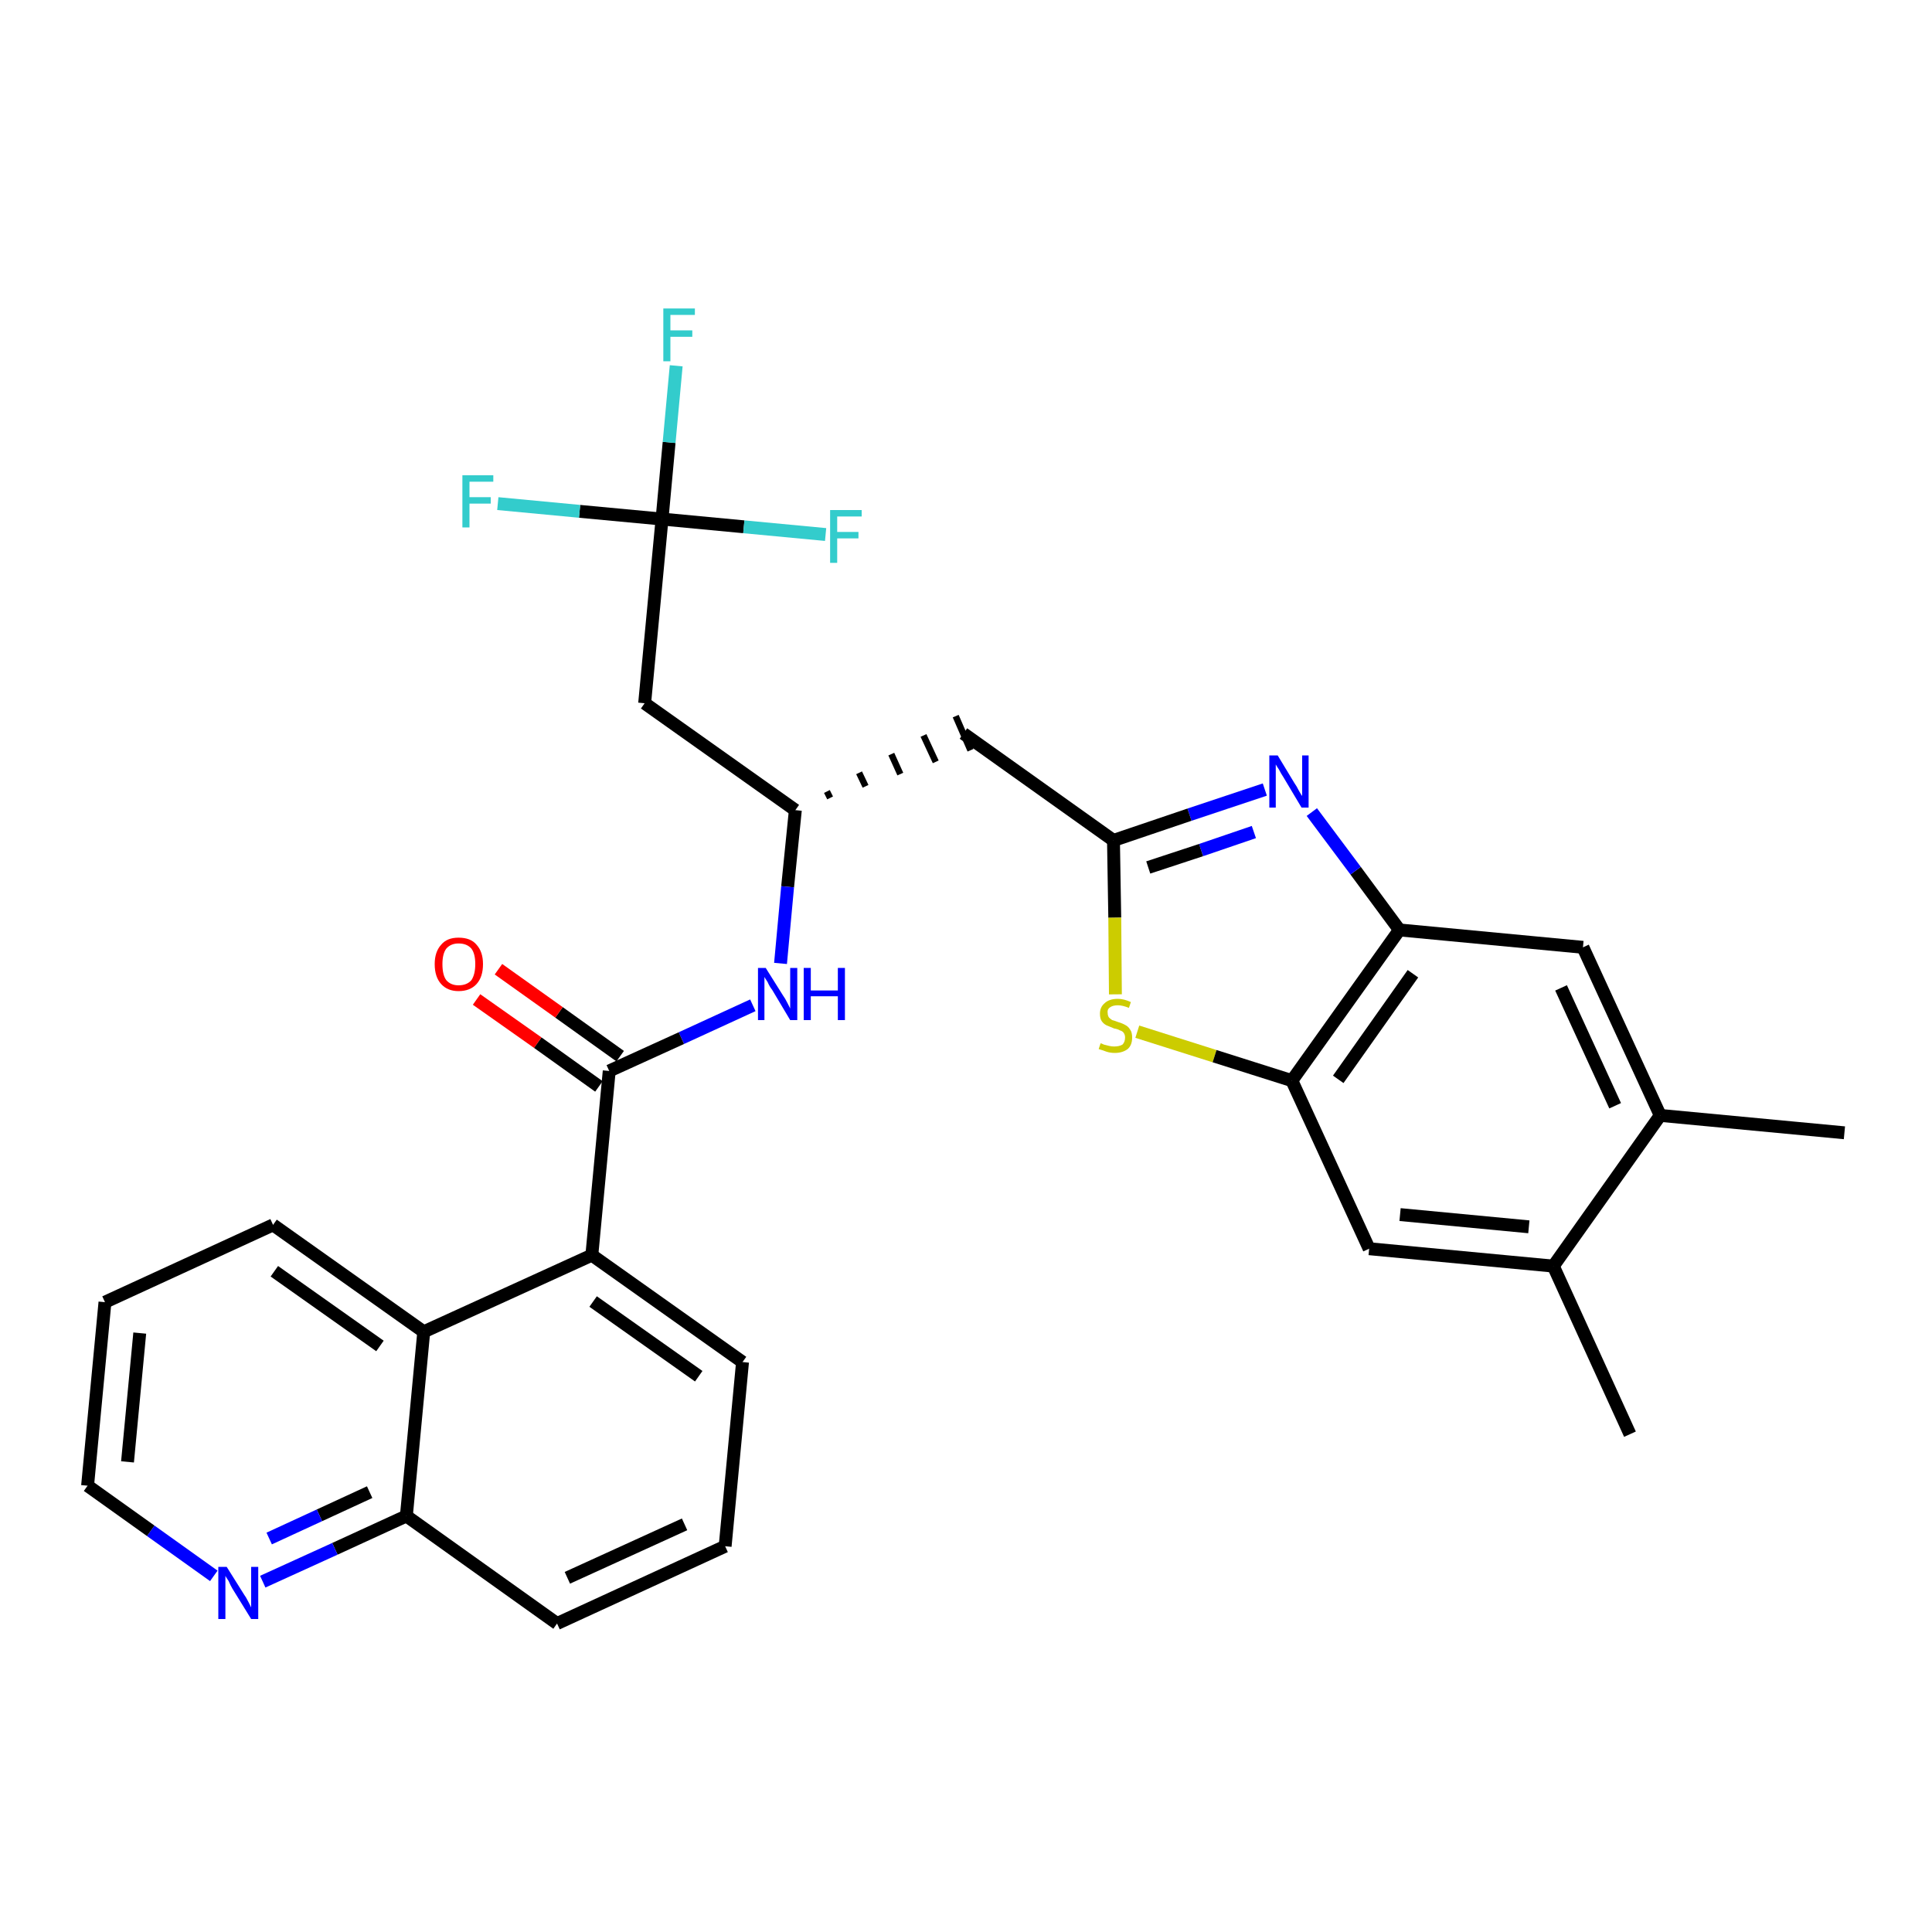 <?xml version='1.0' encoding='iso-8859-1'?>
<svg version='1.1' baseProfile='full'
              xmlns='http://www.w3.org/2000/svg'
                      xmlns:rdkit='http://www.rdkit.org/xml'
                      xmlns:xlink='http://www.w3.org/1999/xlink'
                  xml:space='preserve'
width='300px' height='300px' viewBox='0 0 300 300'>
<!-- END OF HEADER -->
<path class='bond-0 atom-0 atom-1' d='M 286.4,175.9 L 257.8,173.2' style='fill:none;fill-rule:evenodd;stroke:#000000;stroke-width:2.0px;stroke-linecap:butt;stroke-linejoin:miter;stroke-opacity:1' />
<path class='bond-1 atom-1 atom-2' d='M 257.8,173.2 L 245.8,147.1' style='fill:none;fill-rule:evenodd;stroke:#000000;stroke-width:2.0px;stroke-linecap:butt;stroke-linejoin:miter;stroke-opacity:1' />
<path class='bond-1 atom-1 atom-2' d='M 250.8,171.7 L 242.4,153.4' style='fill:none;fill-rule:evenodd;stroke:#000000;stroke-width:2.0px;stroke-linecap:butt;stroke-linejoin:miter;stroke-opacity:1' />
<path class='bond-30 atom-29 atom-1' d='M 241.2,196.6 L 257.8,173.2' style='fill:none;fill-rule:evenodd;stroke:#000000;stroke-width:2.0px;stroke-linecap:butt;stroke-linejoin:miter;stroke-opacity:1' />
<path class='bond-2 atom-2 atom-3' d='M 245.8,147.1 L 217.3,144.4' style='fill:none;fill-rule:evenodd;stroke:#000000;stroke-width:2.0px;stroke-linecap:butt;stroke-linejoin:miter;stroke-opacity:1' />
<path class='bond-3 atom-3 atom-4' d='M 217.3,144.4 L 210.5,135.2' style='fill:none;fill-rule:evenodd;stroke:#000000;stroke-width:2.0px;stroke-linecap:butt;stroke-linejoin:miter;stroke-opacity:1' />
<path class='bond-3 atom-3 atom-4' d='M 210.5,135.2 L 203.7,126.1' style='fill:none;fill-rule:evenodd;stroke:#0000FF;stroke-width:2.0px;stroke-linecap:butt;stroke-linejoin:miter;stroke-opacity:1' />
<path class='bond-31 atom-27 atom-3' d='M 200.6,167.8 L 217.3,144.4' style='fill:none;fill-rule:evenodd;stroke:#000000;stroke-width:2.0px;stroke-linecap:butt;stroke-linejoin:miter;stroke-opacity:1' />
<path class='bond-31 atom-27 atom-3' d='M 207.8,167.6 L 219.4,151.2' style='fill:none;fill-rule:evenodd;stroke:#000000;stroke-width:2.0px;stroke-linecap:butt;stroke-linejoin:miter;stroke-opacity:1' />
<path class='bond-4 atom-4 atom-5' d='M 196.4,122.6 L 184.7,126.5' style='fill:none;fill-rule:evenodd;stroke:#0000FF;stroke-width:2.0px;stroke-linecap:butt;stroke-linejoin:miter;stroke-opacity:1' />
<path class='bond-4 atom-4 atom-5' d='M 184.7,126.5 L 172.9,130.5' style='fill:none;fill-rule:evenodd;stroke:#000000;stroke-width:2.0px;stroke-linecap:butt;stroke-linejoin:miter;stroke-opacity:1' />
<path class='bond-4 atom-4 atom-5' d='M 194.7,129.2 L 186.5,132.0' style='fill:none;fill-rule:evenodd;stroke:#0000FF;stroke-width:2.0px;stroke-linecap:butt;stroke-linejoin:miter;stroke-opacity:1' />
<path class='bond-4 atom-4 atom-5' d='M 186.5,132.0 L 178.3,134.7' style='fill:none;fill-rule:evenodd;stroke:#000000;stroke-width:2.0px;stroke-linecap:butt;stroke-linejoin:miter;stroke-opacity:1' />
<path class='bond-5 atom-5 atom-6' d='M 172.9,130.5 L 149.6,113.9' style='fill:none;fill-rule:evenodd;stroke:#000000;stroke-width:2.0px;stroke-linecap:butt;stroke-linejoin:miter;stroke-opacity:1' />
<path class='bond-25 atom-5 atom-26' d='M 172.9,130.5 L 173.1,142.5' style='fill:none;fill-rule:evenodd;stroke:#000000;stroke-width:2.0px;stroke-linecap:butt;stroke-linejoin:miter;stroke-opacity:1' />
<path class='bond-25 atom-5 atom-26' d='M 173.1,142.5 L 173.2,154.4' style='fill:none;fill-rule:evenodd;stroke:#CCCC00;stroke-width:2.0px;stroke-linecap:butt;stroke-linejoin:miter;stroke-opacity:1' />
<path class='bond-6 atom-7 atom-6' d='M 128.9,123.9 L 128.4,122.9' style='fill:none;fill-rule:evenodd;stroke:#000000;stroke-width:1.0px;stroke-linecap:butt;stroke-linejoin:miter;stroke-opacity:1' />
<path class='bond-6 atom-7 atom-6' d='M 134.4,122.1 L 133.4,120.0' style='fill:none;fill-rule:evenodd;stroke:#000000;stroke-width:1.0px;stroke-linecap:butt;stroke-linejoin:miter;stroke-opacity:1' />
<path class='bond-6 atom-7 atom-6' d='M 139.8,120.2 L 138.4,117.1' style='fill:none;fill-rule:evenodd;stroke:#000000;stroke-width:1.0px;stroke-linecap:butt;stroke-linejoin:miter;stroke-opacity:1' />
<path class='bond-6 atom-7 atom-6' d='M 145.3,118.3 L 143.4,114.2' style='fill:none;fill-rule:evenodd;stroke:#000000;stroke-width:1.0px;stroke-linecap:butt;stroke-linejoin:miter;stroke-opacity:1' />
<path class='bond-6 atom-7 atom-6' d='M 150.7,116.5 L 148.4,111.2' style='fill:none;fill-rule:evenodd;stroke:#000000;stroke-width:1.0px;stroke-linecap:butt;stroke-linejoin:miter;stroke-opacity:1' />
<path class='bond-7 atom-7 atom-8' d='M 123.5,125.8 L 100.1,109.2' style='fill:none;fill-rule:evenodd;stroke:#000000;stroke-width:2.0px;stroke-linecap:butt;stroke-linejoin:miter;stroke-opacity:1' />
<path class='bond-12 atom-7 atom-13' d='M 123.5,125.8 L 122.3,137.7' style='fill:none;fill-rule:evenodd;stroke:#000000;stroke-width:2.0px;stroke-linecap:butt;stroke-linejoin:miter;stroke-opacity:1' />
<path class='bond-12 atom-7 atom-13' d='M 122.3,137.7 L 121.2,149.6' style='fill:none;fill-rule:evenodd;stroke:#0000FF;stroke-width:2.0px;stroke-linecap:butt;stroke-linejoin:miter;stroke-opacity:1' />
<path class='bond-8 atom-8 atom-9' d='M 100.1,109.2 L 102.8,80.6' style='fill:none;fill-rule:evenodd;stroke:#000000;stroke-width:2.0px;stroke-linecap:butt;stroke-linejoin:miter;stroke-opacity:1' />
<path class='bond-9 atom-9 atom-10' d='M 102.8,80.6 L 103.9,68.7' style='fill:none;fill-rule:evenodd;stroke:#000000;stroke-width:2.0px;stroke-linecap:butt;stroke-linejoin:miter;stroke-opacity:1' />
<path class='bond-9 atom-9 atom-10' d='M 103.9,68.7 L 105.0,56.8' style='fill:none;fill-rule:evenodd;stroke:#33CCCC;stroke-width:2.0px;stroke-linecap:butt;stroke-linejoin:miter;stroke-opacity:1' />
<path class='bond-10 atom-9 atom-11' d='M 102.8,80.6 L 90.0,79.4' style='fill:none;fill-rule:evenodd;stroke:#000000;stroke-width:2.0px;stroke-linecap:butt;stroke-linejoin:miter;stroke-opacity:1' />
<path class='bond-10 atom-9 atom-11' d='M 90.0,79.4 L 77.3,78.2' style='fill:none;fill-rule:evenodd;stroke:#33CCCC;stroke-width:2.0px;stroke-linecap:butt;stroke-linejoin:miter;stroke-opacity:1' />
<path class='bond-11 atom-9 atom-12' d='M 102.8,80.6 L 115.5,81.8' style='fill:none;fill-rule:evenodd;stroke:#000000;stroke-width:2.0px;stroke-linecap:butt;stroke-linejoin:miter;stroke-opacity:1' />
<path class='bond-11 atom-9 atom-12' d='M 115.5,81.8 L 128.2,83.0' style='fill:none;fill-rule:evenodd;stroke:#33CCCC;stroke-width:2.0px;stroke-linecap:butt;stroke-linejoin:miter;stroke-opacity:1' />
<path class='bond-13 atom-13 atom-14' d='M 116.9,156.1 L 105.8,161.2' style='fill:none;fill-rule:evenodd;stroke:#0000FF;stroke-width:2.0px;stroke-linecap:butt;stroke-linejoin:miter;stroke-opacity:1' />
<path class='bond-13 atom-13 atom-14' d='M 105.8,161.2 L 94.6,166.3' style='fill:none;fill-rule:evenodd;stroke:#000000;stroke-width:2.0px;stroke-linecap:butt;stroke-linejoin:miter;stroke-opacity:1' />
<path class='bond-14 atom-14 atom-15' d='M 96.3,164.0 L 86.8,157.2' style='fill:none;fill-rule:evenodd;stroke:#000000;stroke-width:2.0px;stroke-linecap:butt;stroke-linejoin:miter;stroke-opacity:1' />
<path class='bond-14 atom-14 atom-15' d='M 86.8,157.2 L 77.4,150.5' style='fill:none;fill-rule:evenodd;stroke:#FF0000;stroke-width:2.0px;stroke-linecap:butt;stroke-linejoin:miter;stroke-opacity:1' />
<path class='bond-14 atom-14 atom-15' d='M 93.0,168.7 L 83.5,161.9' style='fill:none;fill-rule:evenodd;stroke:#000000;stroke-width:2.0px;stroke-linecap:butt;stroke-linejoin:miter;stroke-opacity:1' />
<path class='bond-14 atom-14 atom-15' d='M 83.5,161.9 L 74.0,155.2' style='fill:none;fill-rule:evenodd;stroke:#FF0000;stroke-width:2.0px;stroke-linecap:butt;stroke-linejoin:miter;stroke-opacity:1' />
<path class='bond-15 atom-14 atom-16' d='M 94.6,166.3 L 91.9,194.9' style='fill:none;fill-rule:evenodd;stroke:#000000;stroke-width:2.0px;stroke-linecap:butt;stroke-linejoin:miter;stroke-opacity:1' />
<path class='bond-16 atom-16 atom-17' d='M 91.9,194.9 L 115.3,211.5' style='fill:none;fill-rule:evenodd;stroke:#000000;stroke-width:2.0px;stroke-linecap:butt;stroke-linejoin:miter;stroke-opacity:1' />
<path class='bond-16 atom-16 atom-17' d='M 92.1,202.1 L 108.5,213.7' style='fill:none;fill-rule:evenodd;stroke:#000000;stroke-width:2.0px;stroke-linecap:butt;stroke-linejoin:miter;stroke-opacity:1' />
<path class='bond-32 atom-25 atom-16' d='M 65.8,206.8 L 91.9,194.9' style='fill:none;fill-rule:evenodd;stroke:#000000;stroke-width:2.0px;stroke-linecap:butt;stroke-linejoin:miter;stroke-opacity:1' />
<path class='bond-17 atom-17 atom-18' d='M 115.3,211.5 L 112.6,240.1' style='fill:none;fill-rule:evenodd;stroke:#000000;stroke-width:2.0px;stroke-linecap:butt;stroke-linejoin:miter;stroke-opacity:1' />
<path class='bond-18 atom-18 atom-19' d='M 112.6,240.1 L 86.5,252.1' style='fill:none;fill-rule:evenodd;stroke:#000000;stroke-width:2.0px;stroke-linecap:butt;stroke-linejoin:miter;stroke-opacity:1' />
<path class='bond-18 atom-18 atom-19' d='M 106.3,236.7 L 88.1,245.0' style='fill:none;fill-rule:evenodd;stroke:#000000;stroke-width:2.0px;stroke-linecap:butt;stroke-linejoin:miter;stroke-opacity:1' />
<path class='bond-19 atom-19 atom-20' d='M 86.5,252.1 L 63.1,235.4' style='fill:none;fill-rule:evenodd;stroke:#000000;stroke-width:2.0px;stroke-linecap:butt;stroke-linejoin:miter;stroke-opacity:1' />
<path class='bond-20 atom-20 atom-21' d='M 63.1,235.4 L 52.0,240.5' style='fill:none;fill-rule:evenodd;stroke:#000000;stroke-width:2.0px;stroke-linecap:butt;stroke-linejoin:miter;stroke-opacity:1' />
<path class='bond-20 atom-20 atom-21' d='M 52.0,240.5 L 40.8,245.6' style='fill:none;fill-rule:evenodd;stroke:#0000FF;stroke-width:2.0px;stroke-linecap:butt;stroke-linejoin:miter;stroke-opacity:1' />
<path class='bond-20 atom-20 atom-21' d='M 57.4,231.7 L 49.6,235.3' style='fill:none;fill-rule:evenodd;stroke:#000000;stroke-width:2.0px;stroke-linecap:butt;stroke-linejoin:miter;stroke-opacity:1' />
<path class='bond-20 atom-20 atom-21' d='M 49.6,235.3 L 41.8,238.9' style='fill:none;fill-rule:evenodd;stroke:#0000FF;stroke-width:2.0px;stroke-linecap:butt;stroke-linejoin:miter;stroke-opacity:1' />
<path class='bond-33 atom-25 atom-20' d='M 65.8,206.8 L 63.1,235.4' style='fill:none;fill-rule:evenodd;stroke:#000000;stroke-width:2.0px;stroke-linecap:butt;stroke-linejoin:miter;stroke-opacity:1' />
<path class='bond-21 atom-21 atom-22' d='M 33.2,244.7 L 23.4,237.7' style='fill:none;fill-rule:evenodd;stroke:#0000FF;stroke-width:2.0px;stroke-linecap:butt;stroke-linejoin:miter;stroke-opacity:1' />
<path class='bond-21 atom-21 atom-22' d='M 23.4,237.7 L 13.6,230.7' style='fill:none;fill-rule:evenodd;stroke:#000000;stroke-width:2.0px;stroke-linecap:butt;stroke-linejoin:miter;stroke-opacity:1' />
<path class='bond-22 atom-22 atom-23' d='M 13.6,230.7 L 16.3,202.2' style='fill:none;fill-rule:evenodd;stroke:#000000;stroke-width:2.0px;stroke-linecap:butt;stroke-linejoin:miter;stroke-opacity:1' />
<path class='bond-22 atom-22 atom-23' d='M 19.8,227.0 L 21.7,207.0' style='fill:none;fill-rule:evenodd;stroke:#000000;stroke-width:2.0px;stroke-linecap:butt;stroke-linejoin:miter;stroke-opacity:1' />
<path class='bond-23 atom-23 atom-24' d='M 16.3,202.2 L 42.4,190.2' style='fill:none;fill-rule:evenodd;stroke:#000000;stroke-width:2.0px;stroke-linecap:butt;stroke-linejoin:miter;stroke-opacity:1' />
<path class='bond-24 atom-24 atom-25' d='M 42.4,190.2 L 65.8,206.8' style='fill:none;fill-rule:evenodd;stroke:#000000;stroke-width:2.0px;stroke-linecap:butt;stroke-linejoin:miter;stroke-opacity:1' />
<path class='bond-24 atom-24 atom-25' d='M 42.6,197.4 L 59.0,209.0' style='fill:none;fill-rule:evenodd;stroke:#000000;stroke-width:2.0px;stroke-linecap:butt;stroke-linejoin:miter;stroke-opacity:1' />
<path class='bond-26 atom-26 atom-27' d='M 176.6,160.2 L 188.6,164.0' style='fill:none;fill-rule:evenodd;stroke:#CCCC00;stroke-width:2.0px;stroke-linecap:butt;stroke-linejoin:miter;stroke-opacity:1' />
<path class='bond-26 atom-26 atom-27' d='M 188.6,164.0 L 200.6,167.8' style='fill:none;fill-rule:evenodd;stroke:#000000;stroke-width:2.0px;stroke-linecap:butt;stroke-linejoin:miter;stroke-opacity:1' />
<path class='bond-27 atom-27 atom-28' d='M 200.6,167.8 L 212.6,193.9' style='fill:none;fill-rule:evenodd;stroke:#000000;stroke-width:2.0px;stroke-linecap:butt;stroke-linejoin:miter;stroke-opacity:1' />
<path class='bond-28 atom-28 atom-29' d='M 212.6,193.9 L 241.2,196.6' style='fill:none;fill-rule:evenodd;stroke:#000000;stroke-width:2.0px;stroke-linecap:butt;stroke-linejoin:miter;stroke-opacity:1' />
<path class='bond-28 atom-28 atom-29' d='M 217.4,188.6 L 237.4,190.5' style='fill:none;fill-rule:evenodd;stroke:#000000;stroke-width:2.0px;stroke-linecap:butt;stroke-linejoin:miter;stroke-opacity:1' />
<path class='bond-29 atom-29 atom-30' d='M 241.2,196.6 L 253.1,222.7' style='fill:none;fill-rule:evenodd;stroke:#000000;stroke-width:2.0px;stroke-linecap:butt;stroke-linejoin:miter;stroke-opacity:1' />
<path  class='atom-4' d='M 198.4 117.3
L 201.0 121.6
Q 201.3 122.0, 201.7 122.8
Q 202.1 123.5, 202.2 123.6
L 202.2 117.3
L 203.2 117.3
L 203.2 125.4
L 202.1 125.4
L 199.3 120.7
Q 198.9 120.1, 198.6 119.5
Q 198.2 118.9, 198.1 118.7
L 198.1 125.4
L 197.1 125.4
L 197.1 117.3
L 198.4 117.3
' fill='#0000FF'/>
<path  class='atom-10' d='M 103.0 47.9
L 107.9 47.9
L 107.9 48.9
L 104.1 48.9
L 104.1 51.3
L 107.5 51.3
L 107.5 52.3
L 104.1 52.3
L 104.1 56.1
L 103.0 56.1
L 103.0 47.9
' fill='#33CCCC'/>
<path  class='atom-11' d='M 71.8 73.8
L 76.6 73.8
L 76.6 74.8
L 72.9 74.8
L 72.9 77.2
L 76.2 77.2
L 76.2 78.2
L 72.9 78.2
L 72.9 81.9
L 71.8 81.9
L 71.8 73.8
' fill='#33CCCC'/>
<path  class='atom-12' d='M 128.9 79.2
L 133.8 79.2
L 133.8 80.2
L 130.0 80.2
L 130.0 82.6
L 133.3 82.6
L 133.3 83.6
L 130.0 83.6
L 130.0 87.4
L 128.9 87.4
L 128.9 79.2
' fill='#33CCCC'/>
<path  class='atom-13' d='M 118.9 150.3
L 121.6 154.6
Q 121.9 155.0, 122.3 155.8
Q 122.7 156.6, 122.7 156.6
L 122.7 150.3
L 123.8 150.3
L 123.8 158.4
L 122.7 158.4
L 119.9 153.7
Q 119.5 153.2, 119.2 152.5
Q 118.8 151.9, 118.7 151.7
L 118.7 158.4
L 117.7 158.4
L 117.7 150.3
L 118.9 150.3
' fill='#0000FF'/>
<path  class='atom-13' d='M 124.8 150.3
L 125.9 150.3
L 125.9 153.8
L 130.1 153.8
L 130.1 150.3
L 131.2 150.3
L 131.2 158.4
L 130.1 158.4
L 130.1 154.7
L 125.9 154.7
L 125.9 158.4
L 124.8 158.4
L 124.8 150.3
' fill='#0000FF'/>
<path  class='atom-15' d='M 67.5 149.7
Q 67.5 147.8, 68.5 146.7
Q 69.4 145.6, 71.2 145.6
Q 73.1 145.6, 74.0 146.7
Q 75.0 147.8, 75.0 149.7
Q 75.0 151.7, 74.0 152.8
Q 73.0 153.9, 71.2 153.9
Q 69.5 153.9, 68.5 152.8
Q 67.5 151.7, 67.5 149.7
M 71.2 153.0
Q 72.5 153.0, 73.2 152.2
Q 73.8 151.3, 73.8 149.7
Q 73.8 148.1, 73.2 147.3
Q 72.5 146.5, 71.2 146.5
Q 70.0 146.5, 69.3 147.3
Q 68.7 148.1, 68.7 149.7
Q 68.7 151.4, 69.3 152.2
Q 70.0 153.0, 71.2 153.0
' fill='#FF0000'/>
<path  class='atom-21' d='M 35.2 243.3
L 37.9 247.6
Q 38.2 248.0, 38.6 248.8
Q 39.0 249.6, 39.0 249.6
L 39.0 243.3
L 40.1 243.3
L 40.1 251.4
L 39.0 251.4
L 36.1 246.7
Q 35.8 246.2, 35.5 245.5
Q 35.1 244.9, 35.0 244.7
L 35.0 251.4
L 33.9 251.4
L 33.9 243.3
L 35.2 243.3
' fill='#0000FF'/>
<path  class='atom-26' d='M 170.9 162.0
Q 171.0 162.0, 171.4 162.2
Q 171.8 162.3, 172.2 162.4
Q 172.6 162.5, 173.0 162.5
Q 173.8 162.5, 174.3 162.2
Q 174.7 161.8, 174.7 161.1
Q 174.7 160.7, 174.5 160.4
Q 174.3 160.1, 173.9 160.0
Q 173.6 159.8, 173.0 159.7
Q 172.3 159.4, 171.8 159.2
Q 171.4 159.0, 171.1 158.6
Q 170.8 158.2, 170.8 157.4
Q 170.8 156.4, 171.5 155.8
Q 172.2 155.1, 173.6 155.1
Q 174.5 155.1, 175.6 155.6
L 175.3 156.5
Q 174.3 156.1, 173.6 156.1
Q 172.8 156.1, 172.4 156.4
Q 171.9 156.7, 172.0 157.3
Q 172.0 157.7, 172.2 158.0
Q 172.4 158.2, 172.7 158.4
Q 173.1 158.5, 173.6 158.7
Q 174.3 158.9, 174.8 159.2
Q 175.2 159.4, 175.5 159.9
Q 175.8 160.3, 175.8 161.1
Q 175.8 162.3, 175.1 162.9
Q 174.3 163.5, 173.1 163.5
Q 172.4 163.5, 171.8 163.3
Q 171.3 163.1, 170.6 162.9
L 170.9 162.0
' fill='#CCCC00'/>
</svg>
